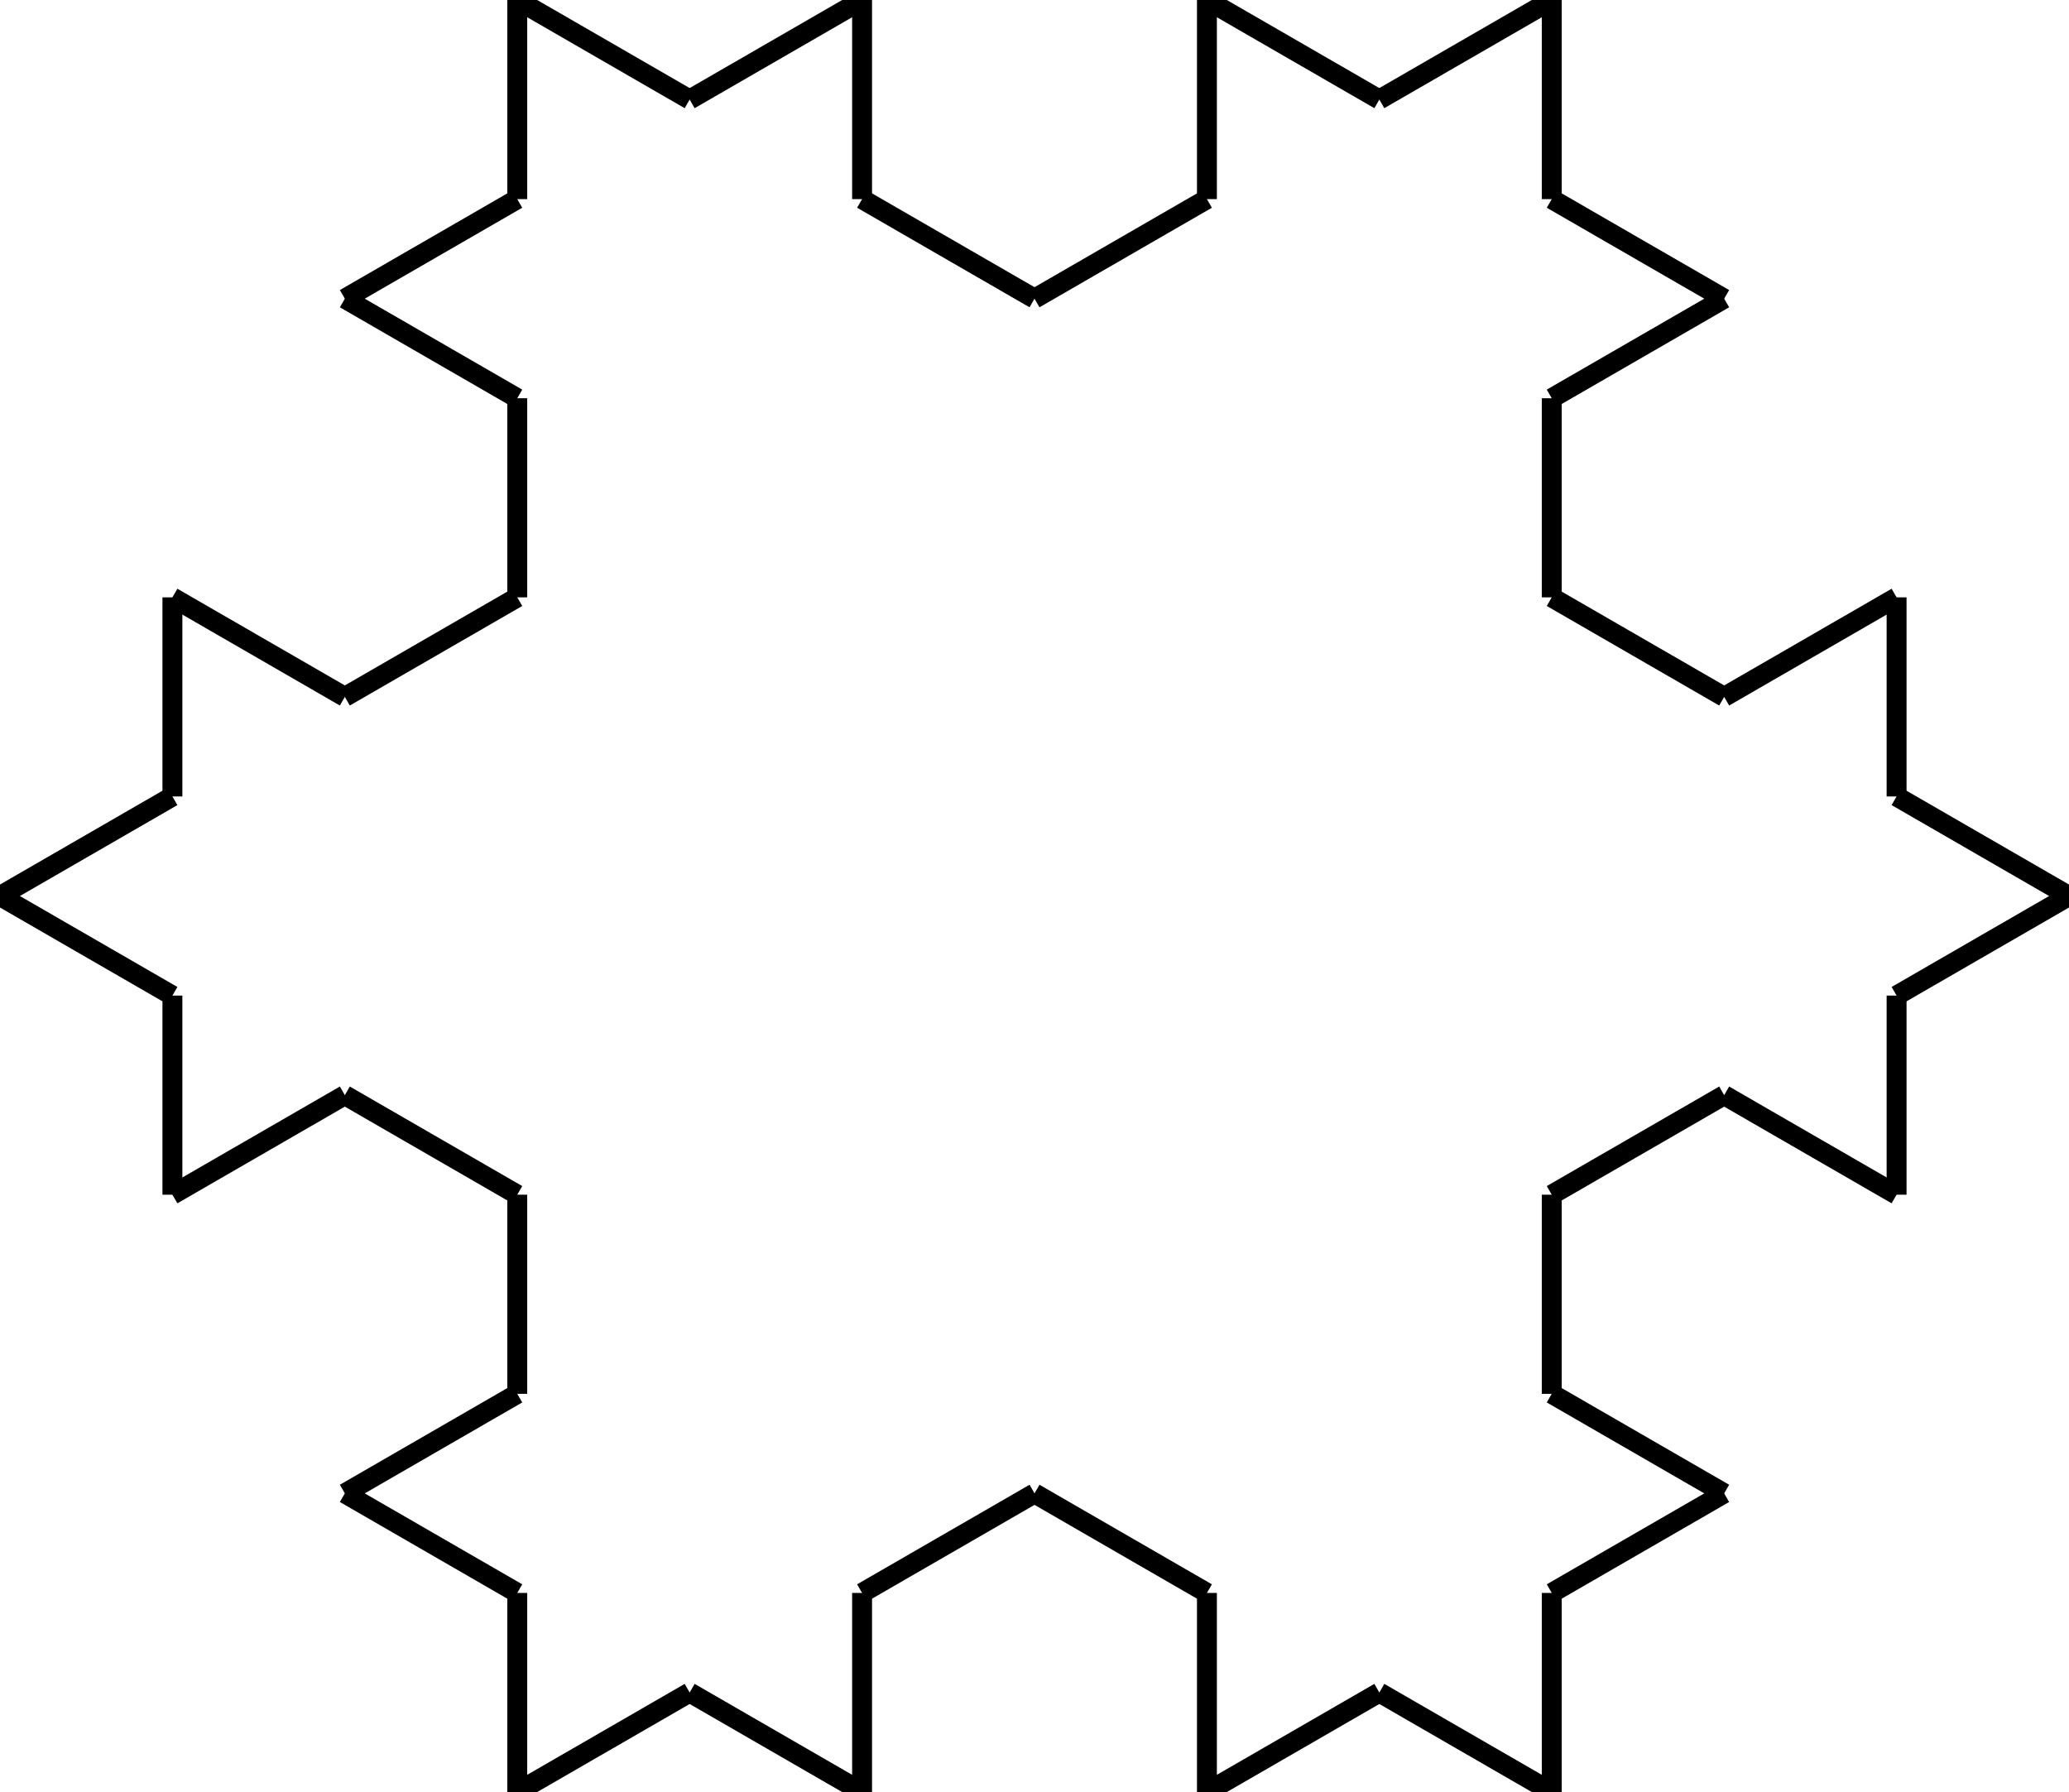 <svg width="103.923" height="90" xmlns="http://www.w3.org/2000/svg">
<line x1="77.942" y1="90.0" x2="77.942" y2="80.0" stroke="black" stroke-width="1"/>
<line x1="77.942" y1="80.0" x2="86.603" y2="75.0" stroke="black" stroke-width="1"/>
<line x1="86.603" y1="75.0" x2="77.942" y2="70.0" stroke="black" stroke-width="1"/>
<line x1="77.942" y1="70.0" x2="77.942" y2="60.0" stroke="black" stroke-width="1"/>
<line x1="77.942" y1="60.0" x2="86.603" y2="55.0" stroke="black" stroke-width="1"/>
<line x1="86.603" y1="55.0" x2="95.263" y2="60.0" stroke="black" stroke-width="1"/>
<line x1="95.263" y1="60.0" x2="95.263" y2="50.0" stroke="black" stroke-width="1"/>
<line x1="95.263" y1="50.0" x2="103.923" y2="45.0" stroke="black" stroke-width="1"/>
<line x1="103.923" y1="45.0" x2="95.263" y2="40.0" stroke="black" stroke-width="1"/>
<line x1="95.263" y1="40.0" x2="95.263" y2="30.0" stroke="black" stroke-width="1"/>
<line x1="95.263" y1="30.0" x2="86.603" y2="35" stroke="black" stroke-width="1"/>
<line x1="86.603" y1="35" x2="77.942" y2="30" stroke="black" stroke-width="1"/>
<line x1="77.942" y1="30" x2="77.942" y2="20.0" stroke="black" stroke-width="1"/>
<line x1="77.942" y1="20.0" x2="86.603" y2="15.0" stroke="black" stroke-width="1"/>
<line x1="86.603" y1="15.0" x2="77.942" y2="10.0" stroke="black" stroke-width="1"/>
<line x1="77.942" y1="10.0" x2="77.942" y2="0.0" stroke="black" stroke-width="1"/>
<line x1="77.942" y1="0.0" x2="69.282" y2="5.0" stroke="black" stroke-width="1"/>
<line x1="69.282" y1="5.0" x2="60.622" y2="0.0" stroke="black" stroke-width="1"/>
<line x1="60.622" y1="0.0" x2="60.622" y2="10.0" stroke="black" stroke-width="1"/>
<line x1="60.622" y1="10.0" x2="51.962" y2="15.0" stroke="black" stroke-width="1"/>
<line x1="51.962" y1="15.0" x2="43.301" y2="10.0" stroke="black" stroke-width="1"/>
<line x1="43.301" y1="10.0" x2="43.301" y2="0.0" stroke="black" stroke-width="1"/>
<line x1="43.301" y1="0.0" x2="34.641" y2="5.0" stroke="black" stroke-width="1"/>
<line x1="34.641" y1="5.0" x2="25.981" y2="0.0" stroke="black" stroke-width="1"/>
<line x1="25.981" y1="0.0" x2="25.981" y2="10.0" stroke="black" stroke-width="1"/>
<line x1="25.981" y1="10.0" x2="17.321" y2="15.0" stroke="black" stroke-width="1"/>
<line x1="17.321" y1="15.0" x2="25.981" y2="20.0" stroke="black" stroke-width="1"/>
<line x1="25.981" y1="20.0" x2="25.981" y2="30.0" stroke="black" stroke-width="1"/>
<line x1="25.981" y1="30.0" x2="17.321" y2="35" stroke="black" stroke-width="1"/>
<line x1="17.321" y1="35" x2="8.66" y2="30" stroke="black" stroke-width="1"/>
<line x1="8.66" y1="30" x2="8.66" y2="40" stroke="black" stroke-width="1"/>
<line x1="8.66" y1="40" x2="0.0" y2="45" stroke="black" stroke-width="1"/>
<line x1="0.0" y1="45" x2="8.66" y2="50" stroke="black" stroke-width="1"/>
<line x1="8.66" y1="50" x2="8.66" y2="60" stroke="black" stroke-width="1"/>
<line x1="8.66" y1="60" x2="17.321" y2="55" stroke="black" stroke-width="1"/>
<line x1="17.321" y1="55" x2="25.981" y2="60" stroke="black" stroke-width="1"/>
<line x1="25.981" y1="60" x2="25.981" y2="70" stroke="black" stroke-width="1"/>
<line x1="25.981" y1="70" x2="17.321" y2="75" stroke="black" stroke-width="1"/>
<line x1="17.321" y1="75" x2="25.981" y2="80" stroke="black" stroke-width="1"/>
<line x1="25.981" y1="80" x2="25.981" y2="90" stroke="black" stroke-width="1"/>
<line x1="25.981" y1="90" x2="34.641" y2="85" stroke="black" stroke-width="1"/>
<line x1="34.641" y1="85" x2="43.301" y2="90" stroke="black" stroke-width="1"/>
<line x1="43.301" y1="90" x2="43.301" y2="80" stroke="black" stroke-width="1"/>
<line x1="43.301" y1="80" x2="51.962" y2="75" stroke="black" stroke-width="1"/>
<line x1="51.962" y1="75" x2="60.622" y2="80" stroke="black" stroke-width="1"/>
<line x1="60.622" y1="80" x2="60.622" y2="90" stroke="black" stroke-width="1"/>
<line x1="60.622" y1="90" x2="69.282" y2="85" stroke="black" stroke-width="1"/>
<line x1="69.282" y1="85" x2="77.942" y2="90" stroke="black" stroke-width="1"/>
</svg>
